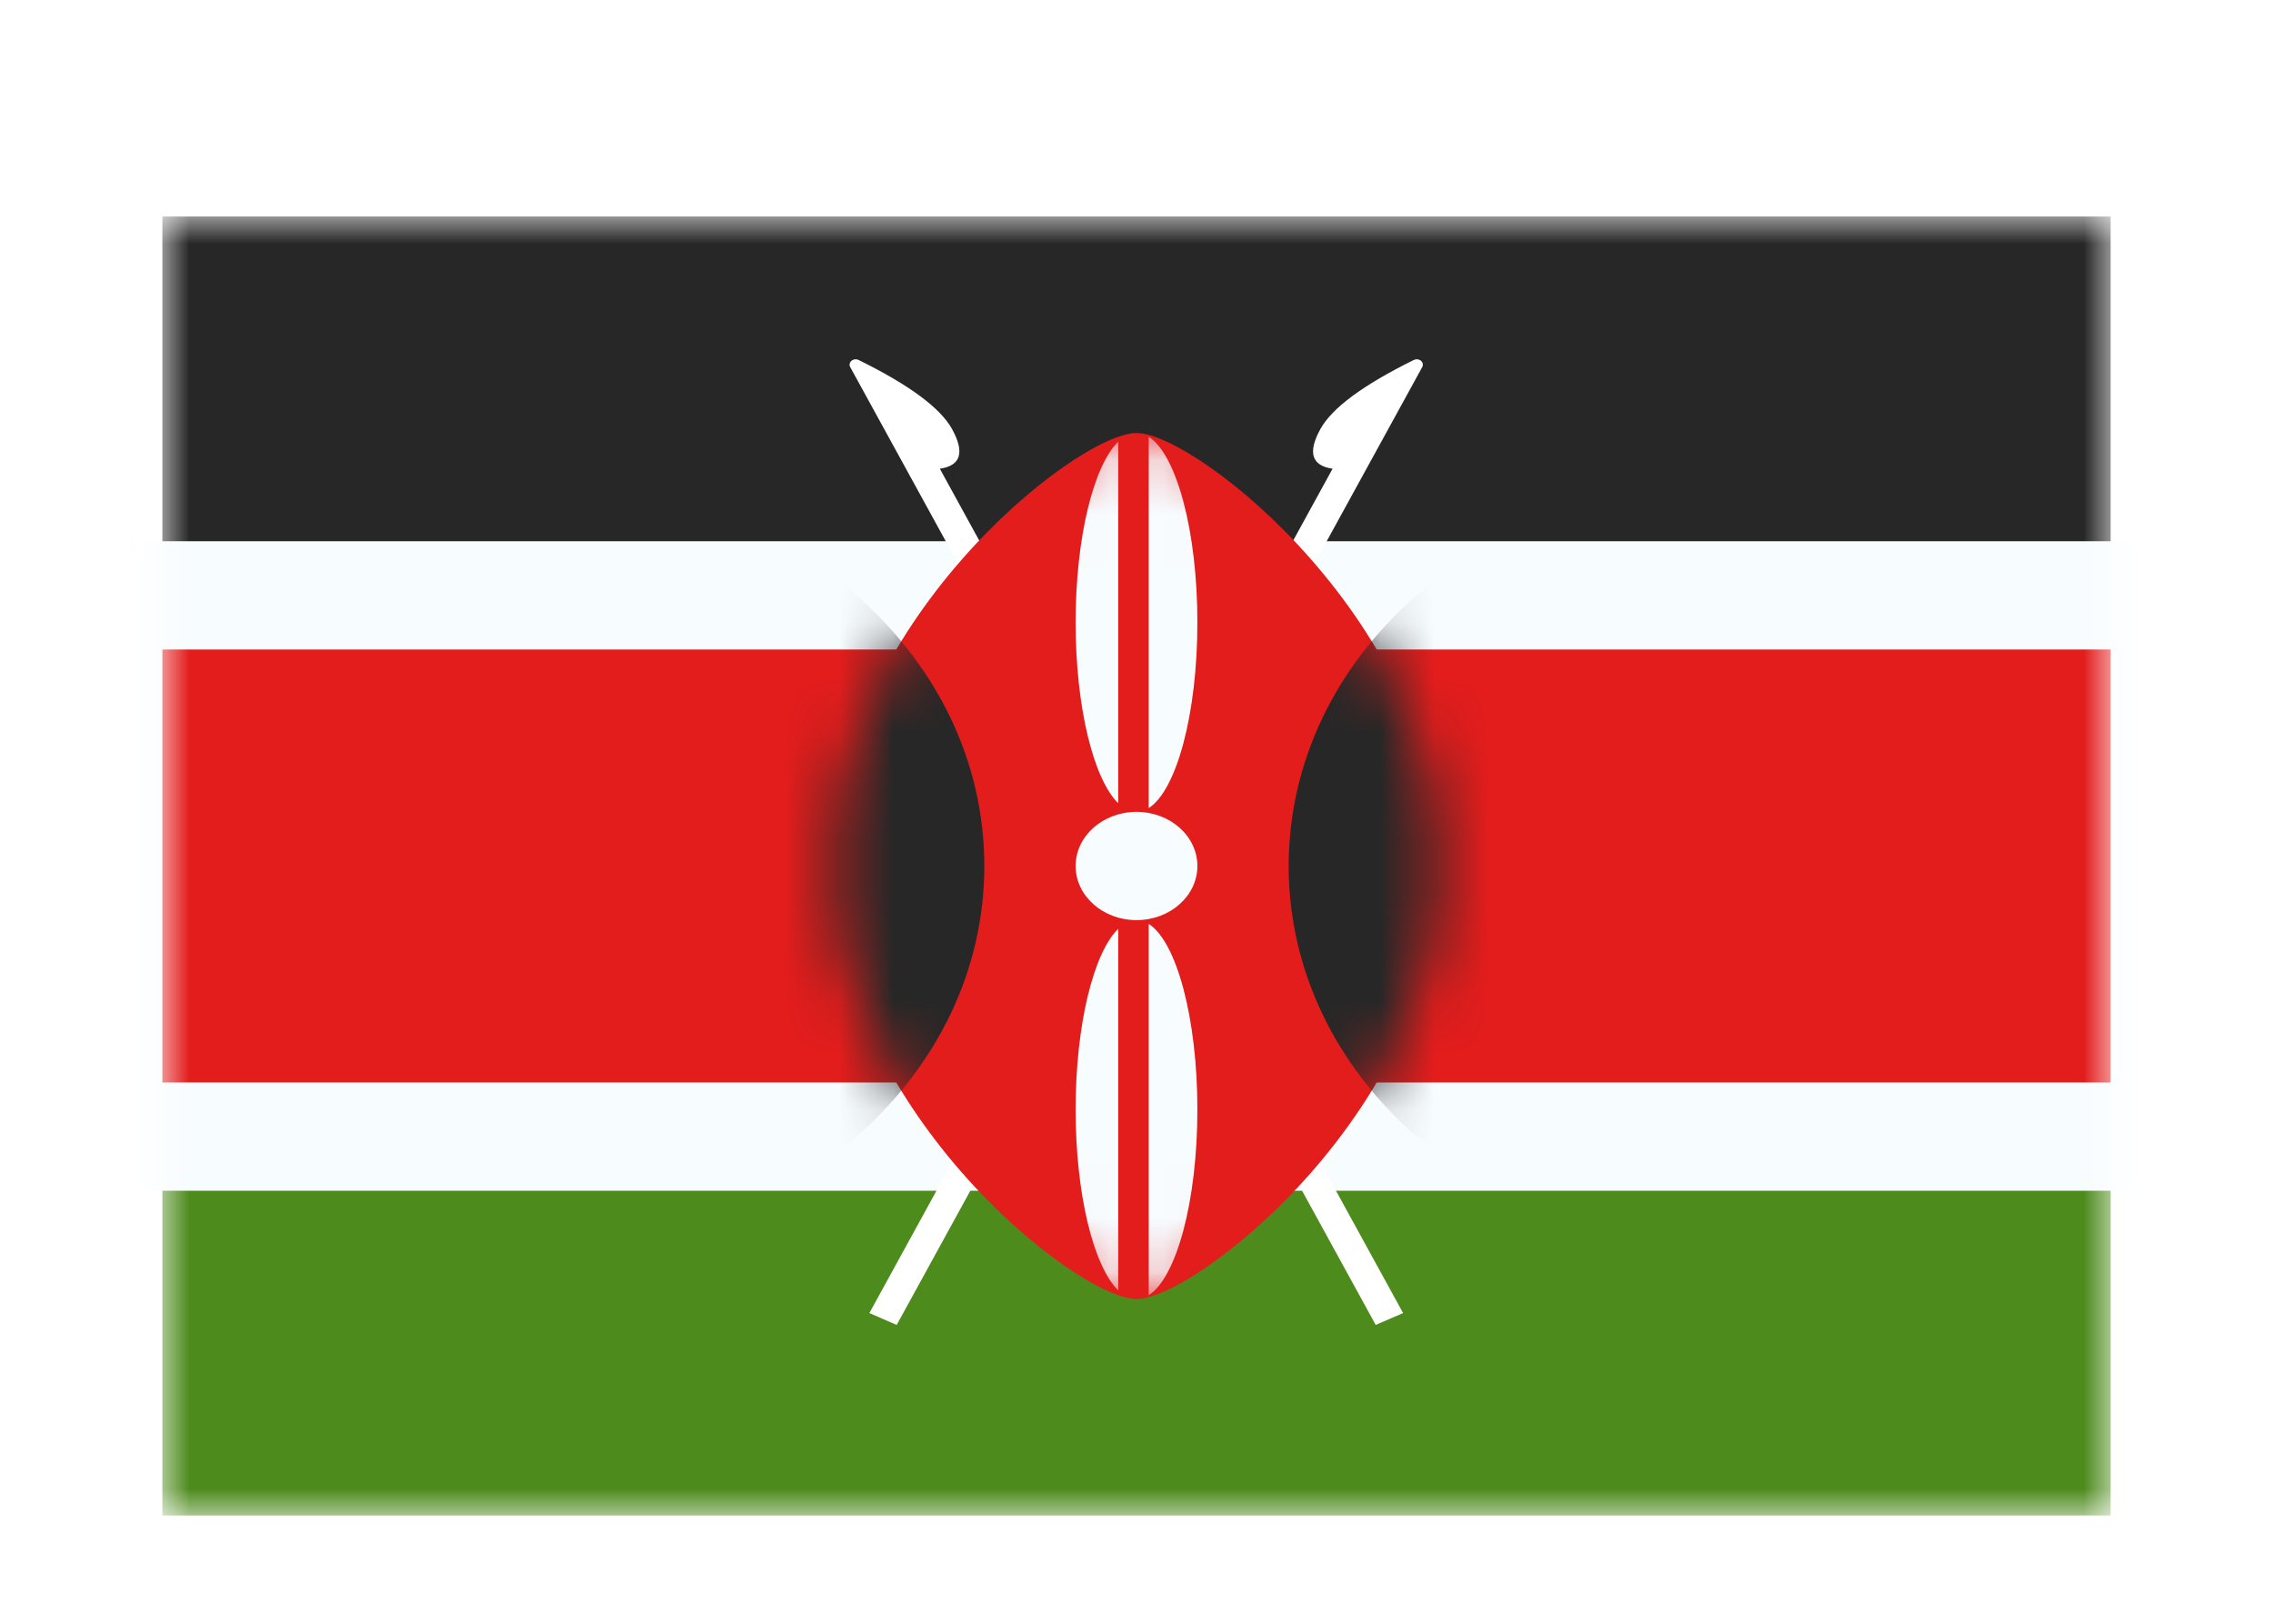 <svg width="42" height="30" viewBox="0 0 42 30" fill="none" xmlns="http://www.w3.org/2000/svg">
<g filter="url(#filter0_dd_5_8680)">
<mask id="mask0_5_8680" style="mask-type:alpha" maskUnits="userSpaceOnUse" x="3" y="2" width="36" height="24">
<rect x="3" y="2" width="36" height="24" fill="white"/>
</mask>
<g mask="url(#mask0_5_8680)">
<path fill-rule="evenodd" clip-rule="evenodd" d="M3 2V10H39V2H3Z" fill="#272727"/>
<path fill-rule="evenodd" clip-rule="evenodd" d="M3 18V26H39V18H3Z" fill="#4E8B1D"/>
<path d="M3 9H2V10V18V19H3H39H40V18V10V9H39H3Z" fill="#E31D1C" stroke="#F7FCFF" stroke-width="2"/>
</g>
<path d="M24.397 5.929C24.611 5.539 25.187 5.113 26.124 4.651C26.156 4.635 26.195 4.634 26.228 4.648C26.284 4.673 26.307 4.733 26.28 4.782L16.569 22.479L16.064 22.26L24.623 6.66C24.236 6.604 24.16 6.36 24.397 5.929Z" fill="white"/>
<path d="M17.593 5.929C17.829 6.36 17.754 6.604 17.366 6.66L25.926 22.26L25.42 22.479L15.71 4.782C15.682 4.733 15.706 4.673 15.762 4.648C15.795 4.634 15.834 4.635 15.866 4.651C16.803 5.113 17.378 5.539 17.593 5.929Z" fill="white"/>
<path fill-rule="evenodd" clip-rule="evenodd" d="M21 22C22.121 22 26.625 18.418 26.625 14C26.625 9.582 22.121 6 21 6C19.879 6 15.375 9.582 15.375 14C15.375 18.418 19.879 22 21 22Z" fill="#E31D1C"/>
<mask id="mask1_5_8680" style="mask-type:alpha" maskUnits="userSpaceOnUse" x="15" y="6" width="12" height="16">
<path fill-rule="evenodd" clip-rule="evenodd" d="M21 22C22.121 22 26.625 18.418 26.625 14C26.625 9.582 22.121 6 21 6C19.879 6 15.375 9.582 15.375 14C15.375 18.418 19.879 22 21 22Z" fill="white"/>
</mask>
<g mask="url(#mask1_5_8680)">
<path d="M10.312 21C14.662 21 18.188 17.866 18.188 14C18.188 10.134 14.662 7 10.312 7C5.963 7 2.438 10.134 2.438 14C2.438 17.866 5.963 21 10.312 21Z" fill="#272727"/>
<path d="M31.688 21C36.037 21 39.562 17.866 39.562 14C39.562 10.134 36.037 7 31.688 7C27.338 7 23.812 10.134 23.812 14C23.812 17.866 27.338 21 31.688 21Z" fill="#272727"/>
<path fill-rule="evenodd" clip-rule="evenodd" d="M21.225 12.93C21.738 12.606 22.125 11.193 22.125 9.5C22.125 7.807 21.738 6.394 21.225 6.07V12.93ZM20.662 12.84C20.206 12.394 19.875 11.067 19.875 9.5C19.875 7.933 20.206 6.606 20.662 6.16V12.84ZM20.662 15.16V21.84C20.206 21.394 19.875 20.067 19.875 18.5C19.875 16.933 20.206 15.606 20.662 15.16ZM21.225 21.93V15.07C21.738 15.394 22.125 16.807 22.125 18.5C22.125 20.193 21.738 21.606 21.225 21.93Z" fill="#F7FCFF"/>
<path d="M21 13C21.621 13 22.125 13.448 22.125 14C22.125 14.552 21.621 15 21 15C20.379 15 19.875 14.552 19.875 14C19.875 13.448 20.379 13 21 13Z" fill="#F7FCFF"/>
</g>
</g>
<defs>
<filter id="filter0_dd_5_8680" x="0" y="0" width="42" height="30" filterUnits="userSpaceOnUse" color-interpolation-filters="sRGB">
<feFlood flood-opacity="0" result="BackgroundImageFix"/>
<feColorMatrix in="SourceAlpha" type="matrix" values="0 0 0 0 0 0 0 0 0 0 0 0 0 0 0 0 0 0 127 0" result="hardAlpha"/>
<feOffset dy="1"/>
<feGaussianBlur stdDeviation="1"/>
<feColorMatrix type="matrix" values="0 0 0 0 0.063 0 0 0 0 0.094 0 0 0 0 0.157 0 0 0 0.06 0"/>
<feBlend mode="normal" in2="BackgroundImageFix" result="effect1_dropShadow_5_8680"/>
<feColorMatrix in="SourceAlpha" type="matrix" values="0 0 0 0 0 0 0 0 0 0 0 0 0 0 0 0 0 0 127 0" result="hardAlpha"/>
<feOffset dy="1"/>
<feGaussianBlur stdDeviation="1.5"/>
<feColorMatrix type="matrix" values="0 0 0 0 0.063 0 0 0 0 0.094 0 0 0 0 0.157 0 0 0 0.1 0"/>
<feBlend mode="normal" in2="effect1_dropShadow_5_8680" result="effect2_dropShadow_5_8680"/>
<feBlend mode="normal" in="SourceGraphic" in2="effect2_dropShadow_5_8680" result="shape"/>
</filter>
</defs>
</svg>

